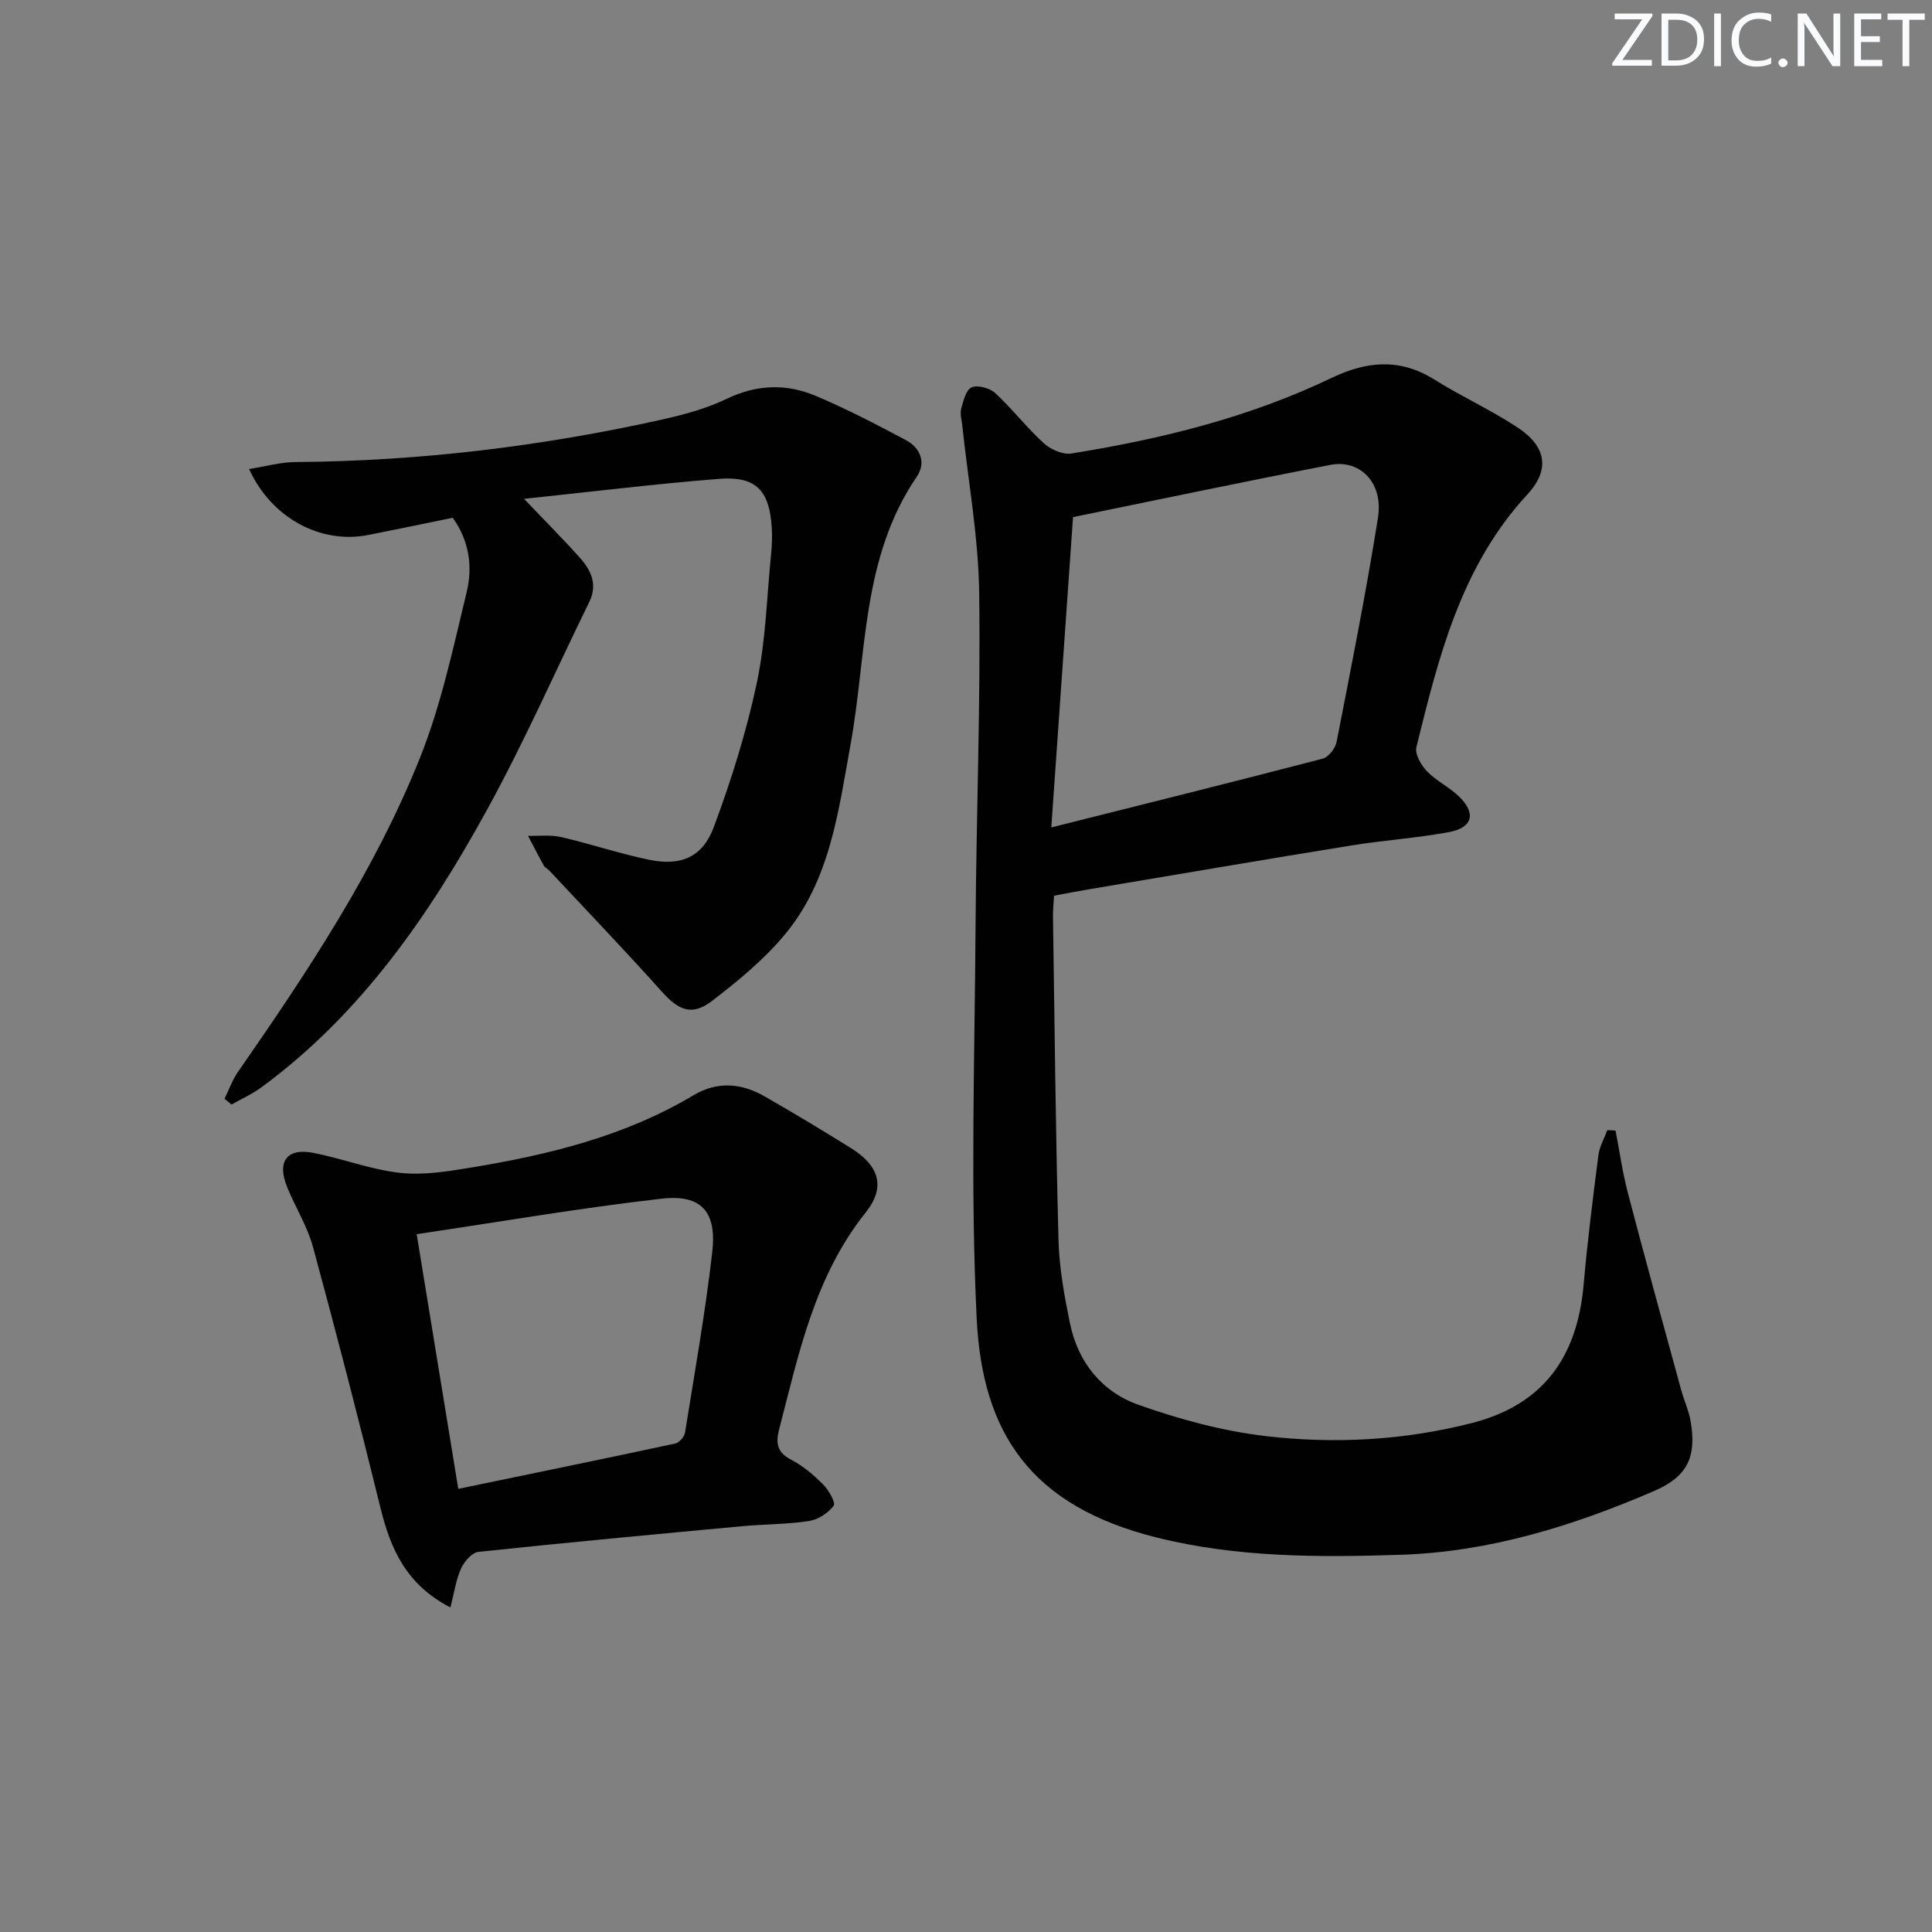 <svg enable-background="new 0 0 400 400" viewBox="0 0 400 400" xmlns="http://www.w3.org/2000/svg"><rect x="0" y="0" width="400" height="400" fill="#808080" stroke="none"/><g fill="#fafbfc"><path d="m342.2 3.2-6.3 9.2h6.1v1.2h-8.2v-.5l6.2-9.1h-5.7v-1.2h7.8v.4z"/><path d="m344 13.7v-10.9h3.1c1.6 0 3 .5 4.1 1.4 1.1 1 1.6 2.2 1.6 3.9s-.5 3-1.6 4-2.5 1.5-4.2 1.5h-3zm1.4-9.6v8.4h1.6c1.4 0 2.5-.4 3.2-1.1.8-.8 1.2-1.8 1.2-3.2s-.4-2.4-1.2-3.1-1.8-1-3.1-1z"/><path d="m356.3 2.8v10.9h-1.4v-10.9z"/><path d="m366.6 13.2c-.8.4-1.8.6-3 .6-1.6 0-2.8-.5-3.7-1.5s-1.4-2.3-1.4-3.9c0-1.7.5-3.2 1.6-4.2s2.4-1.6 4-1.6c1 0 1.9.1 2.6.4v1.5c-.8-.4-1.6-.6-2.6-.6-1.2 0-2.2.4-3 1.2s-1.1 1.9-1.1 3.3c0 1.3.4 2.3 1.1 3.1s1.6 1.1 2.8 1.1c1.1 0 2-.2 2.8-.7v1.3z"/><path d="m368.2 13c0-.3.1-.5.3-.6.2-.2.4-.3.6-.3.3 0 .5.1.7.3s.3.4.3.6-.1.5-.3.6c-.2.2-.4.3-.7.3s-.5-.1-.6-.3c-.2-.2-.3-.4-.3-.6z"/><path d="m381.1 13.7h-1.7l-5.5-8.4c-.2-.2-.3-.5-.4-.7 0 .2.1.8.1 1.5v7.6h-1.4v-10.9h1.8l5.3 8.3c.3.4.4.6.4.8 0-.3-.1-.8-.1-1.6v-7.5h1.4v10.9z"/><path d="m389.7 13.7h-5.8v-10.9h5.6v1.2h-4.2v3.5h3.9v1.2h-3.9v3.7h4.4z"/><path d="m398.4 4.1h-3.1v9.6h-1.4v-9.6h-3.1v-1.3h7.7v1.3z"/></g><path d="m334.48 234.07c.84 4.3 1.44 8.67 2.55 12.9 3.56 13.6 7.3 27.15 11.01 40.7.61 2.24 1.62 4.4 2 6.66 1.26 7.42-.75 11.42-7.61 14.38-16.73 7.22-34.04 12.59-52.38 13.19-16.95.55-33.9.59-50.6-3.58-26.03-6.5-36.08-21.59-37.24-45.35-1.32-27.05-.4-54.21-.23-81.33.15-22.97 1.06-45.95.75-68.91-.16-11.56-2.28-23.09-3.5-34.64-.12-1.16-.51-2.4-.23-3.45.44-1.62 1-3.94 2.16-4.44 1.27-.54 3.76.14 4.89 1.18 3.54 3.27 6.5 7.15 10.06 10.39 1.42 1.3 3.95 2.41 5.73 2.12 18.57-2.99 36.77-7.45 53.83-15.64 7.23-3.47 14.13-4.15 21.26.31 5.63 3.52 11.74 6.3 17.28 9.95 5.92 3.91 6.79 8.7 2.01 13.87-13.73 14.85-18.35 33.57-22.97 52.31-.35 1.44.99 3.75 2.21 5.02 1.93 2 4.63 3.26 6.63 5.21 3.56 3.47 2.82 6.43-2.06 7.35-6.68 1.25-13.51 1.68-20.23 2.77-18.17 2.94-36.32 6.05-54.47 9.1-2.27.38-4.54.83-7.1 1.3-.08 1.43-.24 2.89-.22 4.36.33 22.31.55 44.62 1.14 66.92.15 5.77 1.21 11.57 2.37 17.24 1.65 8.06 6.6 14.2 14.16 16.88 8.51 3.01 17.45 5.45 26.39 6.49 14.24 1.66 28.55.89 42.61-2.69 14.99-3.82 21.9-13.85 23.2-28.71.78-8.94 1.91-17.85 3.05-26.75.23-1.78 1.21-3.46 1.84-5.19.58.01 1.15.05 1.71.08zm-116.82-62.76c19.65-4.94 37.95-9.48 56.2-14.24 1.21-.31 2.61-2.15 2.87-3.48 3.02-15.45 6.1-30.9 8.57-46.44 1.13-7.14-3.66-12.1-9.85-10.9-17.71 3.43-35.37 7.15-53.29 10.81-1.45 20.76-2.91 41.59-4.5 64.25z" fill="#010102"/><path d="m108.49 103.28c4.51 4.73 8.15 8.37 11.57 12.2 2.3 2.57 3.71 5.52 1.97 9.09-7 14.31-13.44 28.93-21.08 42.88-12.06 22-26.21 42.51-46.81 57.66-1.91 1.4-4.13 2.39-6.2 3.57-.49-.4-.98-.79-1.46-1.19.92-1.86 1.61-3.87 2.78-5.55 14.34-20.65 28.31-41.59 37.68-65.01 4.4-11 6.89-22.82 9.69-34.4 1.25-5.17.54-10.57-2.9-15.33-5.85 1.19-11.68 2.42-17.52 3.57-9.74 1.91-19.98-3.43-24.64-13.66 3.41-.54 6.51-1.43 9.62-1.45 25.68-.19 51.02-3.25 76.06-8.84 4.51-1.01 9.09-2.27 13.23-4.26 6.16-2.96 12.27-3.17 18.3-.64 6.41 2.69 12.6 5.92 18.74 9.18 3.04 1.61 4.28 4.68 2.28 7.61-11.49 16.83-10.3 36.71-13.71 55.48-2.52 13.88-4.24 28.18-13.74 39.47-4.31 5.13-9.65 9.53-15 13.62-4.06 3.11-6.87 1.88-10.24-1.88-7.64-8.53-15.57-16.8-23.39-25.17-.34-.36-.88-.58-1.11-.99-1.14-2.04-2.2-4.13-3.29-6.19 2.3.06 4.68-.25 6.87.26 6.13 1.41 12.12 3.45 18.28 4.71 6.48 1.32 10.98-.52 13.3-6.75 3.63-9.72 6.76-19.73 8.92-29.88 1.85-8.72 2.07-17.79 2.96-26.71.18-1.82.25-3.67.13-5.49-.49-7.75-3.33-10.67-11.02-10.04-13.17 1.05-26.31 2.66-40.27 4.13z" fill="#010102"/><path d="m93.25 332.8c-9.22-4.75-12.4-12.18-14.49-20.66-4.43-18.02-9.07-35.99-13.94-53.9-1.16-4.28-3.61-8.19-5.32-12.34-2.24-5.42-.16-8.3 5.43-7.2 5.99 1.17 11.82 3.45 17.85 4.12 4.8.54 9.85-.28 14.7-1.08 16.12-2.65 31.89-6.5 46.12-14.99 4.96-2.95 9.9-2.5 14.68.23 6.06 3.46 12.03 7.07 17.96 10.76 5.82 3.62 7.17 8.08 2.98 13.31-10.57 13.23-13.84 29.21-17.92 44.93-.68 2.6-.51 4.68 2.4 6.18 2.47 1.27 4.71 3.17 6.69 5.15 1.17 1.17 2.68 3.81 2.21 4.43-1.13 1.52-3.22 2.88-5.1 3.17-4.58.7-9.27.65-13.91 1.08-18.19 1.69-36.37 3.38-54.54 5.31-1.34.14-2.95 2.01-3.6 3.45-1.04 2.3-1.38 4.9-2.2 8.05zm1.63-24.55c15.44-3.2 30.19-6.22 44.91-9.38.82-.18 1.89-1.38 2.03-2.23 2-12.44 4.2-24.86 5.64-37.37.97-8.39-2.23-12.03-10.45-11.1-16.72 1.9-33.33 4.77-50.74 7.35 2.87 17.54 5.61 34.34 8.61 52.73z" fill="#010102"/></svg>